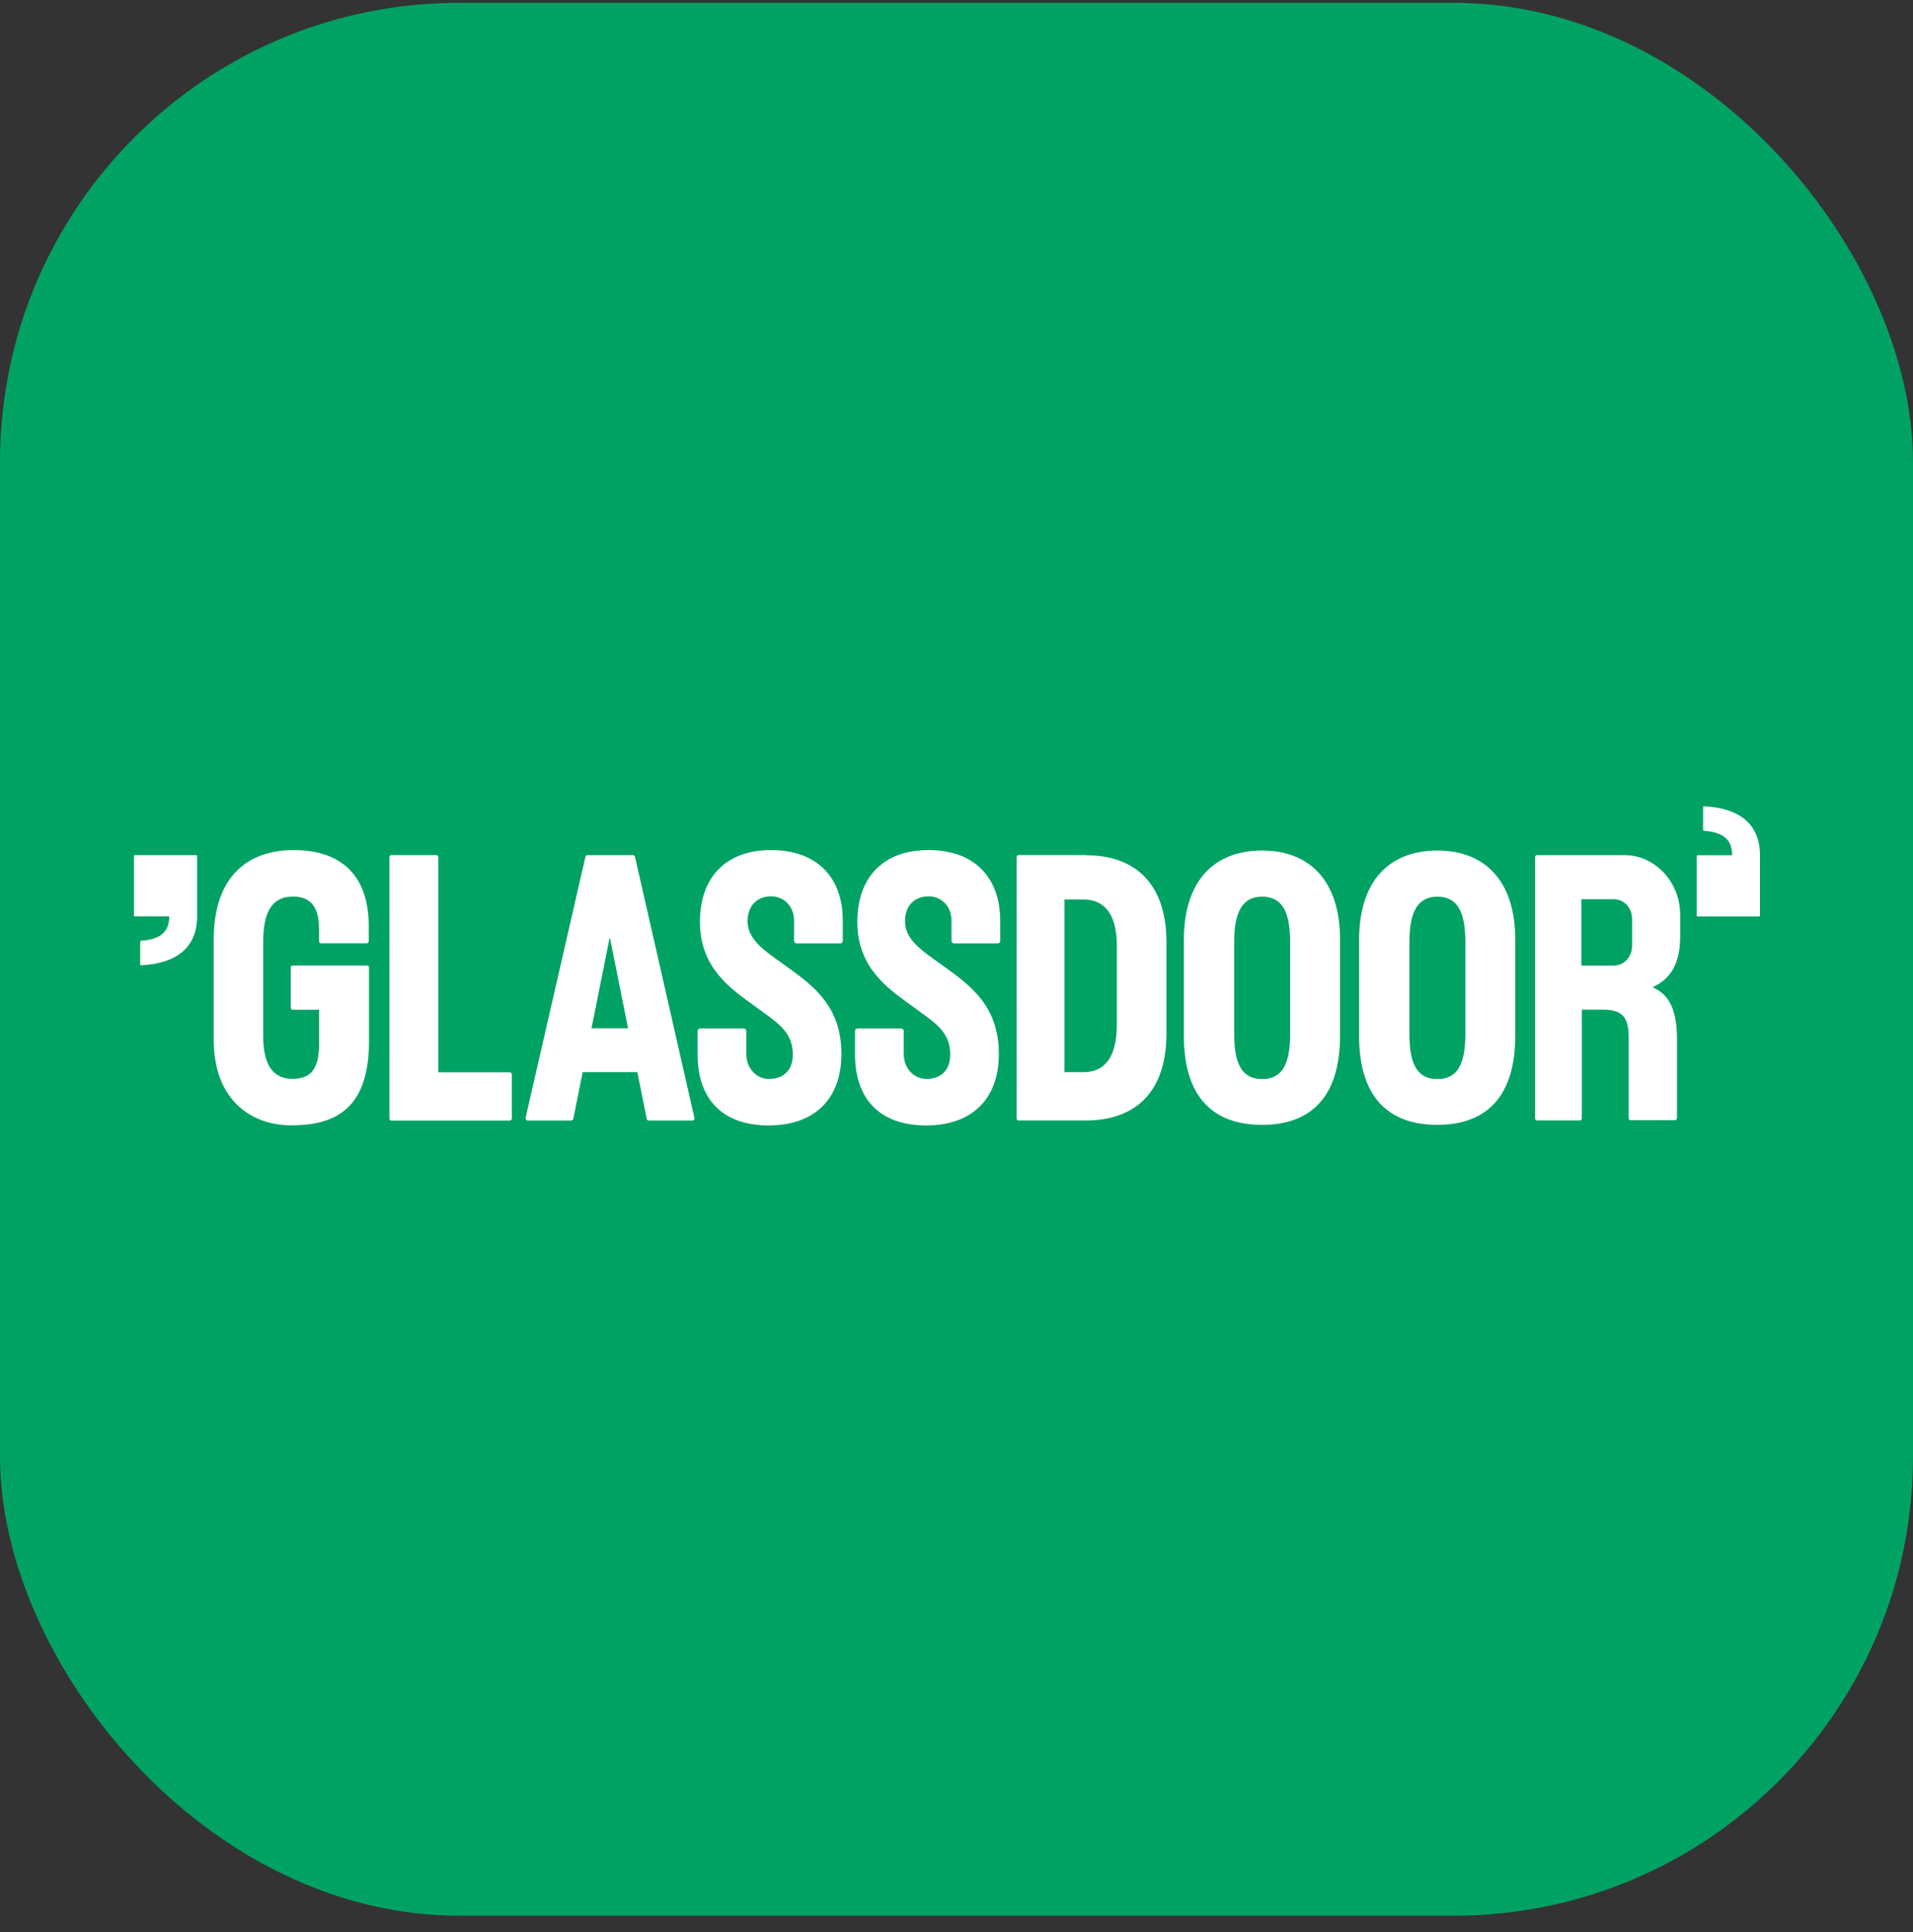 <svg width="100" height="101" viewBox="0 0 100 101" fill="none" xmlns="http://www.w3.org/2000/svg">
<rect x="0" y="0" width="100" height="101" fill="#333333" stroke="none"/>
<rect y="0.148" width="100" height="100" rx="24" fill="#00A264"/>
<path fill-rule="evenodd" clip-rule="evenodd" d="M88.741 47.91H91.956C91.98 47.91 92 47.889 92 47.862V44.692C91.999 43.917 91.743 43.287 91.224 42.846C90.746 42.441 90.029 42.196 89.071 42.148C89.047 42.147 89.027 42.167 89.027 42.193V43.389C89.027 43.412 89.045 43.431 89.067 43.433C89.908 43.492 90.547 43.763 90.547 44.708L88.741 44.709C88.717 44.709 88.697 44.73 88.697 44.756V47.863C88.697 47.889 88.717 47.91 88.741 47.91ZM19.197 50.476H15.298C15.237 50.476 15.198 50.531 15.198 50.584V52.678C15.198 52.744 15.248 52.787 15.298 52.787H16.683V54.473C16.683 55.726 16.377 56.399 15.298 56.399C14.397 56.399 13.758 55.853 13.758 54.154V49.259C13.758 47.633 14.242 46.871 15.315 46.871C16.283 46.871 16.677 47.465 16.677 48.575V49.205C16.677 49.271 16.727 49.313 16.778 49.313H19.175C19.236 49.313 19.275 49.259 19.275 49.205V48.466C19.297 45.832 17.896 44.44 15.36 44.44C12.824 44.44 11.172 45.946 11.172 49.115V54.353C11.172 57.473 13.096 58.83 15.232 58.83C17.623 58.83 19.291 57.887 19.291 54.401V50.578C19.292 50.552 19.283 50.526 19.265 50.505C19.248 50.486 19.223 50.473 19.197 50.471V50.476ZM26.66 56.055H22.911V44.81C22.911 44.744 22.862 44.702 22.811 44.702H20.453C20.392 44.702 20.354 44.756 20.354 44.81V58.473C20.354 58.539 20.403 58.581 20.453 58.581H26.654C26.715 58.581 26.754 58.527 26.754 58.473V56.169C26.754 56.103 26.704 56.061 26.654 56.061H26.66V56.055ZM61.885 49.15C61.885 46 63.503 44.464 65.978 44.464C68.42 44.464 70.06 46.006 70.049 49.15V54.142C70.049 57.335 68.531 58.805 65.978 58.805C63.425 58.805 61.885 57.365 61.885 54.142V49.15ZM65.978 56.411C67.012 56.411 67.441 55.655 67.441 54.047V49.264C67.441 47.656 67.023 46.876 65.978 46.876C64.933 46.876 64.515 47.686 64.515 49.264V54.047C64.515 55.661 64.944 56.411 65.978 56.411ZM75.138 44.464C72.663 44.464 71.045 46 71.045 49.15V54.142C71.045 57.365 72.585 58.805 75.138 58.805C77.691 58.805 79.209 57.335 79.209 54.142V49.15C79.22 46.006 77.58 44.464 75.138 44.464ZM76.601 54.048C76.601 55.656 76.172 56.411 75.138 56.411C74.104 56.411 73.675 55.661 73.675 54.048V49.265C73.675 47.687 74.093 46.877 75.138 46.877C76.184 46.877 76.601 47.656 76.601 49.265V54.048ZM53.243 44.698H56.78V44.71C59.172 44.71 60.974 46.024 60.974 49.264V54.023C60.974 57.233 59.216 58.577 56.752 58.577H53.243C53.193 58.577 53.143 58.535 53.143 58.469V44.818C53.143 44.758 53.182 44.698 53.243 44.698ZM56.641 56.051C57.709 56.051 58.377 55.318 58.377 53.608L58.382 53.614V49.444C58.382 47.716 57.681 47.02 56.619 47.02H55.645V56.051H56.641ZM40.347 44.44H40.308C37.872 44.44 36.588 45.94 36.588 48.19C36.588 50.533 38.101 51.623 39.349 52.522L39.59 52.697L39.88 52.907L39.881 52.908L39.882 52.909C40.763 53.546 41.443 54.038 41.443 55.121C41.443 56.027 40.887 56.387 40.241 56.405C39.529 56.423 39.012 55.835 39.012 55.097V53.902C39.013 53.885 39.009 53.867 39.003 53.85C38.996 53.834 38.986 53.819 38.974 53.806C38.962 53.793 38.947 53.783 38.93 53.776C38.914 53.769 38.896 53.765 38.879 53.765H36.598C36.52 53.765 36.465 53.824 36.465 53.903V55.114C36.465 57.508 37.811 58.835 40.181 58.835C42.549 58.835 43.984 57.479 43.984 55.097C43.984 52.616 42.515 51.544 41.235 50.609L41.193 50.578C41.053 50.476 40.912 50.375 40.77 50.275C39.894 49.652 39.079 49.073 39.079 48.172C39.079 47.278 39.646 46.858 40.302 46.858C41.009 46.858 41.509 47.404 41.509 48.124V49.18C41.509 49.258 41.571 49.318 41.643 49.318H43.923C44.001 49.318 44.056 49.258 44.056 49.181V48.154C44.062 45.803 42.644 44.452 40.347 44.44ZM48.537 44.44H48.576C50.873 44.452 52.286 45.802 52.286 48.154V49.181C52.286 49.258 52.231 49.318 52.153 49.318H49.872C49.854 49.318 49.837 49.314 49.82 49.307C49.804 49.3 49.789 49.29 49.777 49.277C49.764 49.264 49.755 49.249 49.748 49.233C49.742 49.216 49.738 49.198 49.739 49.181V48.124C49.739 47.404 49.239 46.858 48.532 46.858C47.876 46.858 47.308 47.278 47.308 48.172C47.308 49.072 48.123 49.652 49 50.275C49.14 50.374 49.282 50.475 49.422 50.578L49.465 50.609C50.745 51.544 52.214 52.616 52.214 55.097C52.214 57.479 50.779 58.835 48.41 58.835C46.041 58.835 44.695 57.509 44.695 55.115V53.902C44.695 53.824 44.751 53.765 44.828 53.765H47.109C47.181 53.765 47.242 53.824 47.242 53.903V55.096C47.242 55.834 47.759 56.422 48.471 56.404C49.115 56.386 49.672 56.026 49.672 55.12C49.672 54.036 48.992 53.545 48.112 52.908C48.017 52.839 47.919 52.769 47.821 52.695L47.581 52.523L47.579 52.521C46.33 51.622 44.816 50.532 44.816 48.19C44.816 45.939 46.102 44.439 48.537 44.439V44.44ZM87.829 48.972V47.826C87.829 46.08 86.483 44.705 84.936 44.705H80.343C80.288 44.705 80.243 44.754 80.243 44.813V58.465C80.243 58.524 80.288 58.572 80.343 58.572H82.59C82.651 58.572 82.69 58.519 82.69 58.465V52.782H83.791C84.815 52.782 85.137 53.19 85.137 54.228V58.453C85.137 58.519 85.187 58.56 85.237 58.56H87.556C87.584 58.56 87.611 58.548 87.63 58.528C87.65 58.508 87.662 58.481 87.662 58.453V54.306C87.662 52.889 87.3 51.983 86.377 51.612C87.306 51.204 87.829 50.388 87.829 48.972ZM85.315 49.452C85.315 50.021 84.892 50.478 84.369 50.478H82.662V47.01H84.369C84.892 47.01 85.315 47.466 85.315 48.03V49.452ZM30.702 44.705H33.094C33.139 44.705 33.183 44.741 33.194 44.795L36.297 58.429C36.326 58.507 36.269 58.579 36.197 58.579H33.906C33.867 58.579 33.817 58.543 33.806 58.488L33.317 56.047H30.458L29.969 58.488C29.966 58.513 29.954 58.535 29.935 58.551C29.917 58.568 29.893 58.577 29.869 58.578H27.577C27.511 58.578 27.46 58.507 27.477 58.429L30.602 44.795C30.604 44.77 30.616 44.747 30.634 44.731C30.653 44.714 30.677 44.705 30.702 44.705ZM31.865 49.038L30.92 53.754H32.832L31.887 49.038L31.876 49.103L31.865 49.038ZM10.258 44.703H7.044C7.02 44.703 7 44.724 7 44.749V47.855C7 47.882 7.02 47.903 7.044 47.903H8.85C8.85 48.848 8.211 49.12 7.37 49.178C7.359 49.179 7.348 49.184 7.341 49.193C7.334 49.201 7.33 49.212 7.33 49.223V50.419C7.33 50.444 7.351 50.465 7.374 50.463C8.332 50.415 9.049 50.171 9.527 49.766C10.046 49.325 10.302 48.695 10.303 47.92V44.749C10.303 44.723 10.283 44.702 10.259 44.702L10.258 44.703Z" fill="white"/>
</svg>
